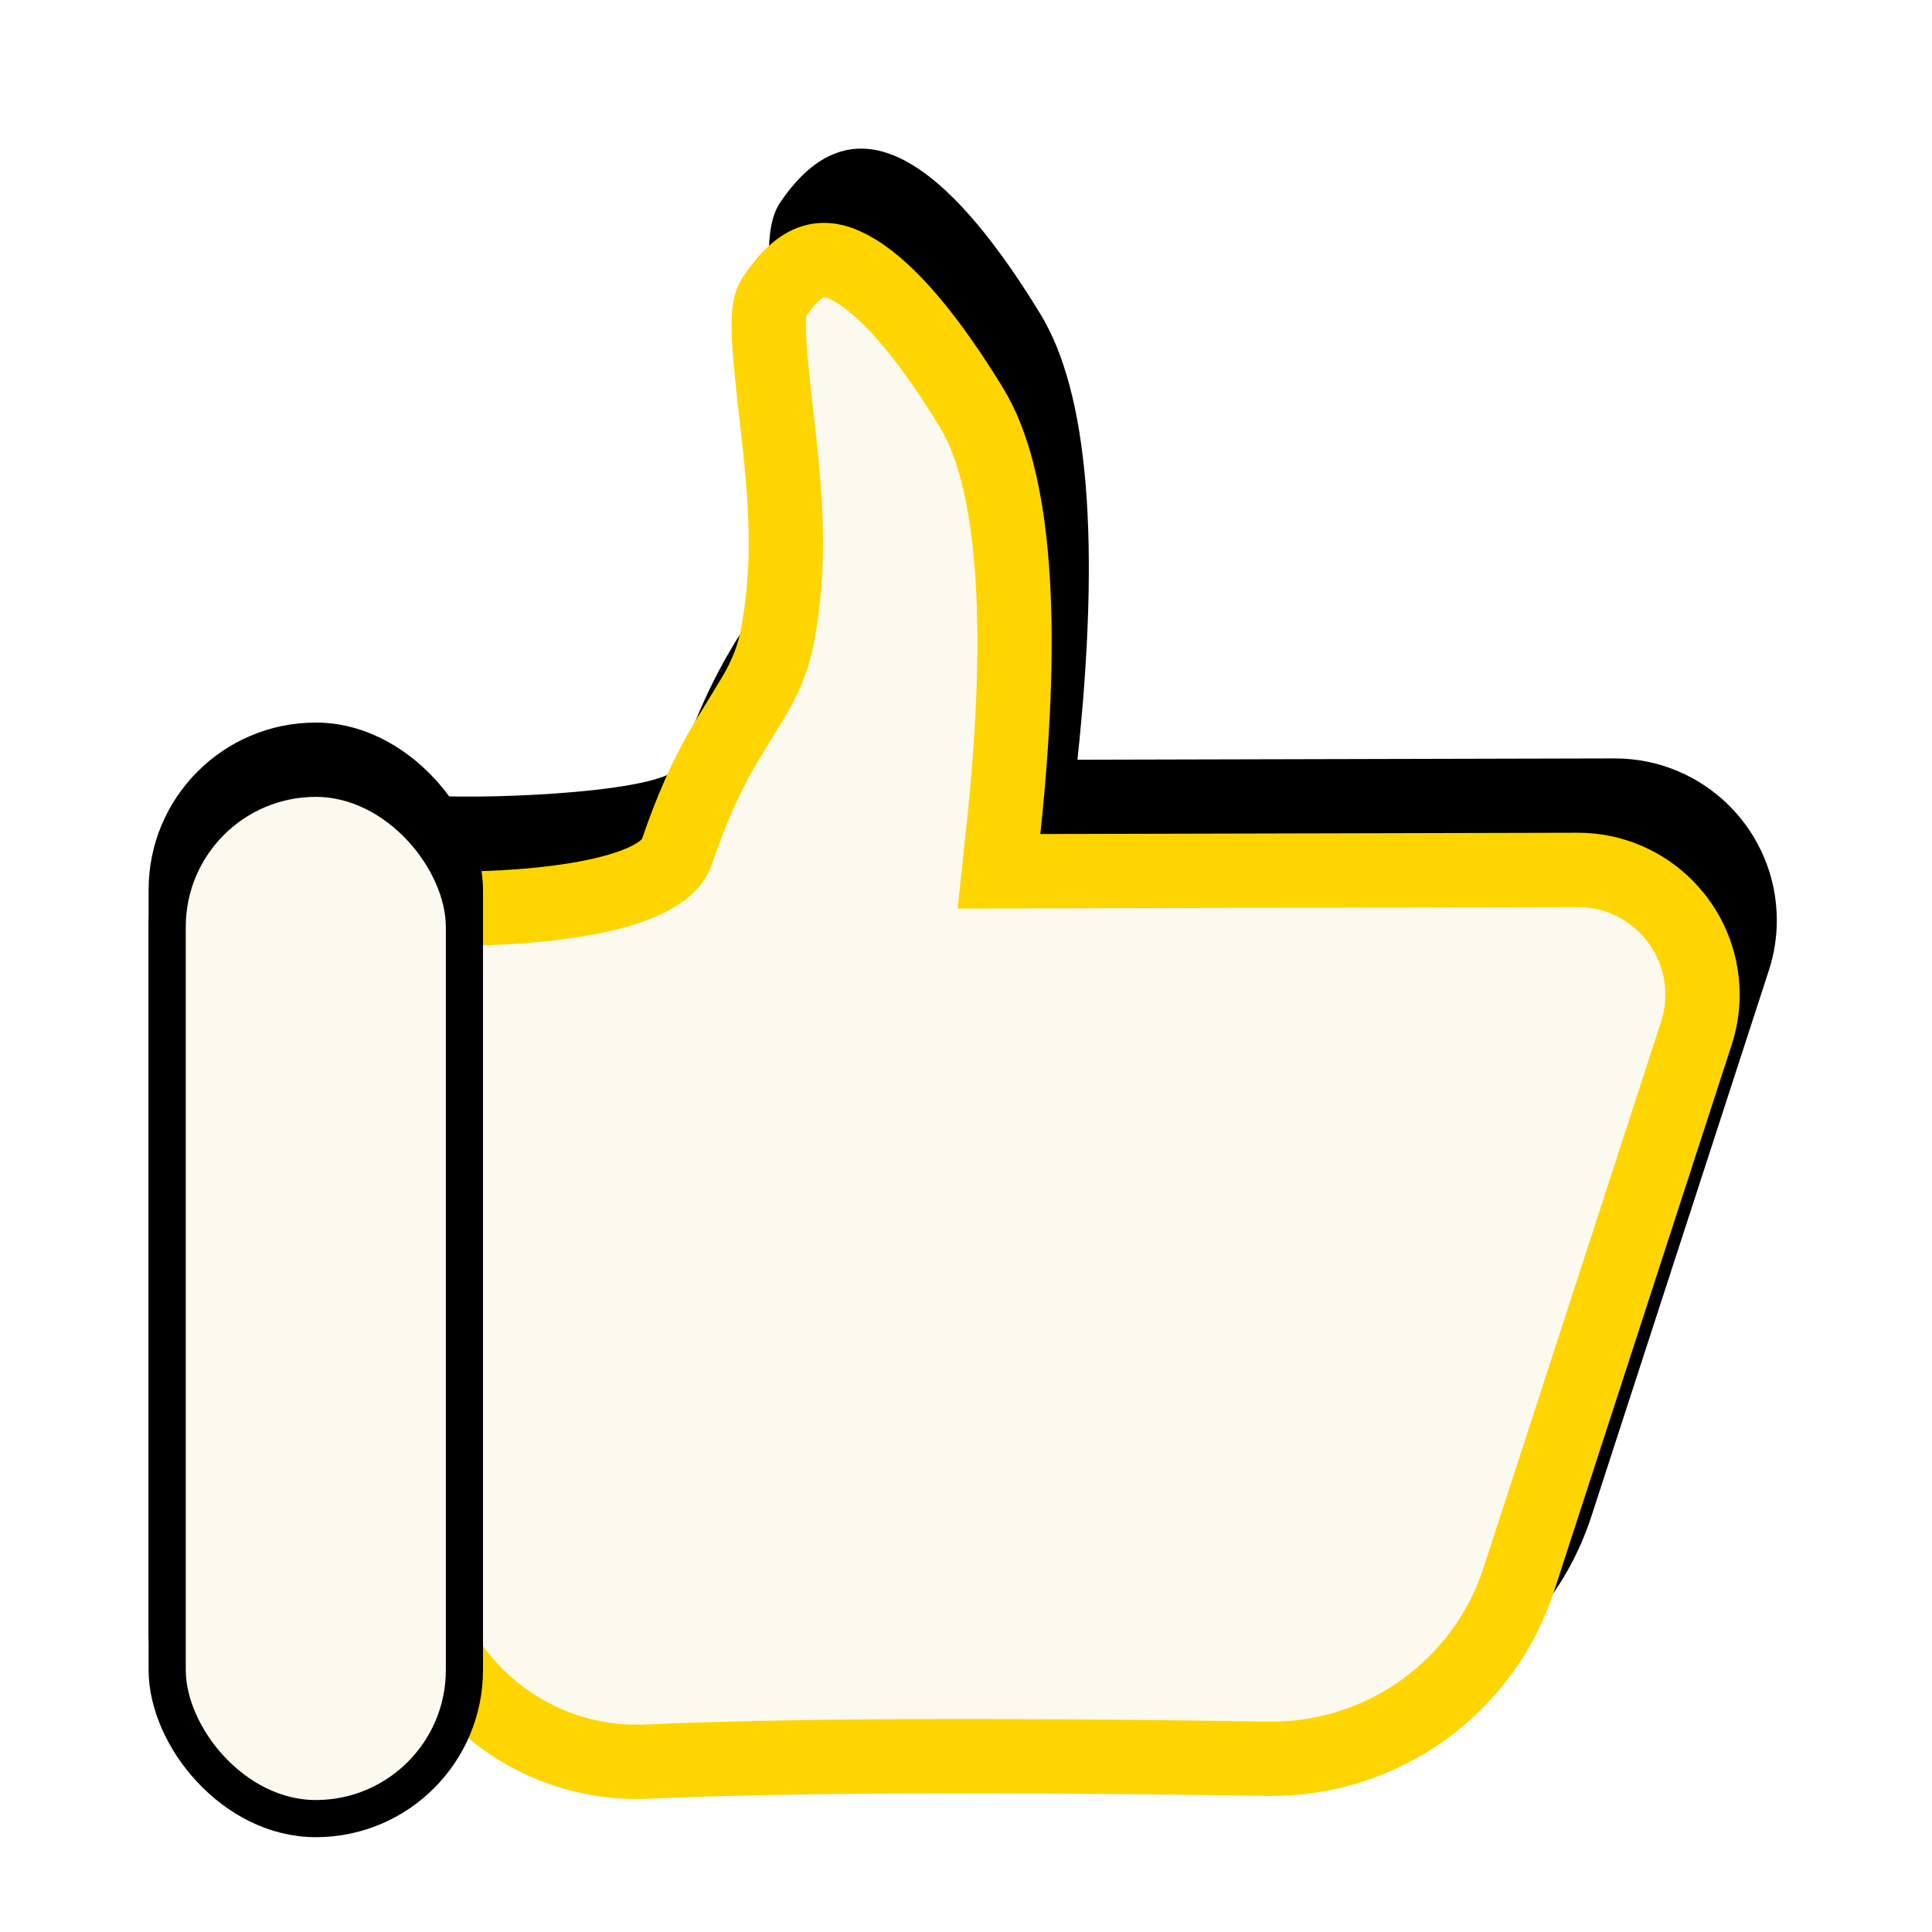 <?xml version="1.0" encoding="UTF-8"?>
<svg width="52px" height="52px" viewBox="0 0 52 52" version="1.1" xmlns="http://www.w3.org/2000/svg" xmlns:xlink="http://www.w3.org/1999/xlink">
    <!-- Generator: Sketch 54.1 (76490) - https://sketchapp.com -->
    <title>Thumbs up</title>
    <desc>Created with Sketch.</desc>
    <defs>
        <path d="M6.464,17.413 C8.438,17.527 13.038,17.294 13.27,16.609 C14.501,12.985 15.632,12.54 15.94,10.942 C16.702,6.99 15.044,2.862 16,1.448 C18.222,-1.835 20.91,1.027 23,4.448 C24.293,6.564 24.626,10.564 24,16.448 L38.464,16.413 L38.464,16.413 C40.871,16.413 42.823,18.364 42.823,20.772 C42.823,21.229 42.751,21.684 42.609,22.119 L37.833,36.811 C36.747,40.15 33.612,42.391 30.102,42.337 C22.711,42.223 17.165,42.249 13.464,42.413 C13.464,42.413 13.464,42.413 13.464,42.413 L13.464,42.413 C9.536,42.587 6.21,39.544 6.036,35.616 C6.032,35.529 6.03,35.443 6.029,35.357 C5.932,23.372 6.078,17.391 6.464,17.413 Z" id="path-1"></path>
        <filter x="-16.3%" y="-21.2%" width="138.0%" height="133.0%" filterUnits="objectBoundingBox" id="filter-2">
            <feOffset dx="1" dy="-2" in="SourceAlpha" result="shadowOffsetOuter1"></feOffset>
            <feGaussianBlur stdDeviation="2" in="shadowOffsetOuter1" result="shadowBlurOuter1"></feGaussianBlur>
            <feComposite in="shadowBlurOuter1" in2="SourceAlpha" operator="out" result="shadowBlurOuter1"></feComposite>
            <feColorMatrix values="0 0 0 0 0   0 0 0 0 0   0 0 0 0 0  0 0 0 0.5 0" type="matrix" in="shadowBlurOuter1"></feColorMatrix>
        </filter>
        <rect id="path-3" x="0" y="14.448" width="9" height="29" rx="4.5"></rect>
        <filter x="-72.2%" y="-25.9%" width="244.4%" height="144.8%" filterUnits="objectBoundingBox" id="filter-4">
            <feOffset dx="0" dy="-1" in="SourceAlpha" result="shadowOffsetOuter1"></feOffset>
            <feGaussianBlur stdDeviation="2" in="shadowOffsetOuter1" result="shadowBlurOuter1"></feGaussianBlur>
            <feComposite in="shadowBlurOuter1" in2="SourceAlpha" operator="out" result="shadowBlurOuter1"></feComposite>
            <feColorMatrix values="0 0 0 0 0   0 0 0 0 0   0 0 0 0 0  0 0 0 0.385 0" type="matrix" in="shadowBlurOuter1"></feColorMatrix>
        </filter>
    </defs>
    <g id="Icons" stroke="none" stroke-width="1" fill="none" fill-rule="evenodd">
        <g id="Thumbs-up" transform="translate(4, 6)">
            <g>
                <g id="Thumb">
                    <use fill="black" fill-opacity="1" filter="url(#filter-2)" xlink:href="#path-1"></use>
                    <path stroke="#FFD500" stroke-width="2" d="M7.231,18.447 C7.226,18.499 7.221,18.554 7.216,18.611 C7.151,19.33 7.101,20.431 7.065,21.907 C6.993,24.884 6.981,29.366 7.029,35.349 C7.029,35.423 7.031,35.497 7.035,35.571 C7.184,38.948 10.043,41.564 13.42,41.414 C17.145,41.249 22.708,41.223 30.117,41.337 C33.189,41.384 35.932,39.423 36.882,36.502 L41.658,21.81 C41.767,21.475 41.823,21.124 41.823,20.772 C41.823,18.917 40.319,17.413 38.467,17.413 L22.888,17.451 L23.006,16.342 C23.61,10.662 23.292,6.843 22.147,4.969 C21.024,3.132 19.958,1.85 19.032,1.29 C18.173,0.77 17.571,0.911 16.828,2.008 C16.625,2.309 16.641,2.981 16.914,5.326 C17.167,7.503 17.23,8.844 17.046,10.341 C17.013,10.609 16.972,10.872 16.922,11.132 C16.826,11.633 16.662,12.067 16.413,12.529 C16.267,12.802 15.597,13.868 15.419,14.183 C14.981,14.958 14.597,15.811 14.217,16.93 C13.808,18.134 10.385,18.54 7.231,18.447 Z" stroke-linejoin="square" fill="#FCFAEE" fill-rule="evenodd"></path>
                </g>
                <g id="Sleeve">
                    <use fill="black" fill-opacity="1" filter="url(#filter-4)" xlink:href="#path-3"></use>
                    <rect stroke="#000000" stroke-width="1" stroke-linejoin="square" fill="#FCFAEE" fill-rule="evenodd" x="0.5" y="14.948" width="8" height="28" rx="4"></rect>
                </g>
            </g>
        </g>
    </g>
</svg>